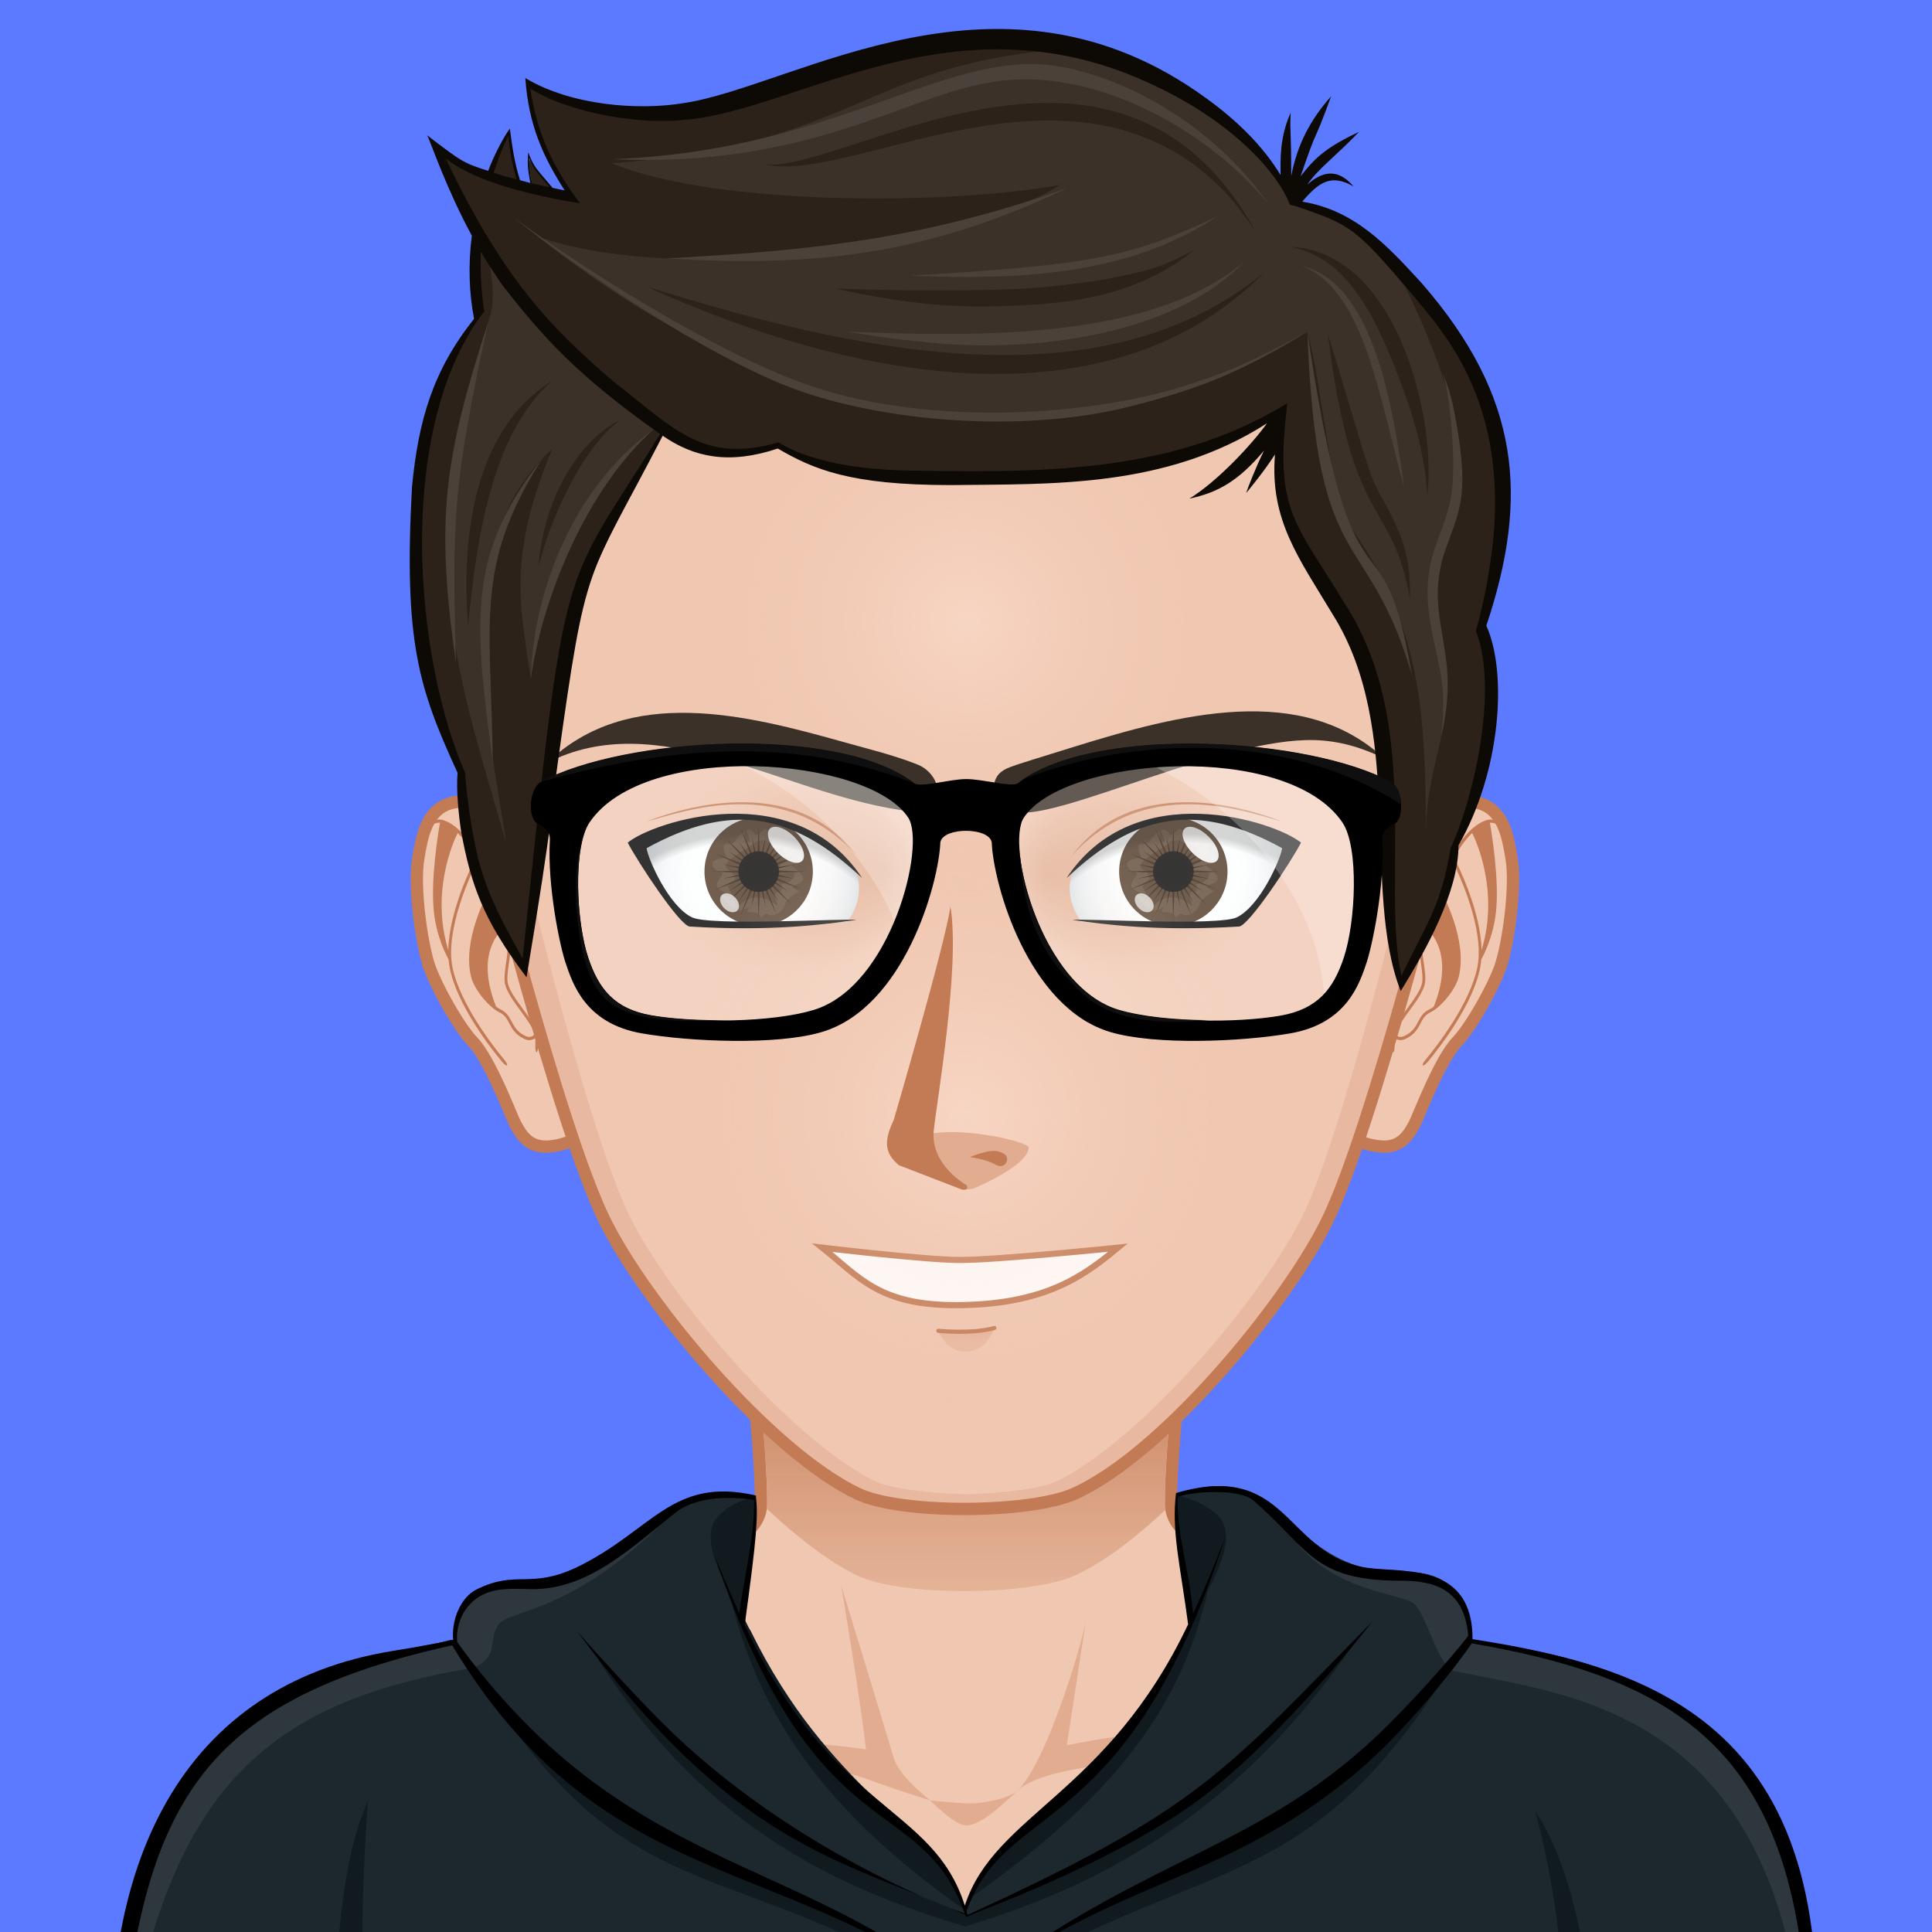 <?xml version="1.0"?>
<svg xmlns="http://www.w3.org/2000/svg" version="1.1" width="400px" height="400px" viewBox="0 0 200 200" style="overflow:hidden!important;">
  <defs id="SvgjsDefs1007">
    <radialGradient id="SvgjsRadialGradient2904" cx="100" cy="114" r="41" gradientUnits="userSpaceOnUse" class="svga-on-canvas-facehighlight-gradient-single-0">
      <stop id="SvgjsStop2905" stop-opacity="0.5" stop-color="#ffe4d6" offset="0"/>
      <stop id="SvgjsStop2906" stop-opacity="0" stop-color="#f0c7b1" offset="0.9"/>
    </radialGradient>
    <radialGradient id="SvgjsRadialGradient2908" cx="100" cy="54" r="37" gradientUnits="userSpaceOnUse" class="svga-on-canvas-facehighlight-gradient-single-1">
      <stop id="SvgjsStop2909" stop-opacity="0.5" stop-color="#ffe4d6" offset="0"/>
      <stop id="SvgjsStop2910" stop-opacity="0" stop-color="#f0c7b1" offset="0.9"/>
    </radialGradient>
    <radialGradient id="SvgjsRadialGradient3914" cx="-568.659" cy="-521.042" r="59.751" gradientTransform="matrix(0.096 -0.025 0.025 0.096 141.281 119.989)" gradientUnits="userSpaceOnUse" class="svga-on-canvas-eyesiris-gradient-left-1">
      <stop id="SvgjsStop3915" stop-opacity="1" stop-color="#ffffff" offset="0"/>
      <stop id="SvgjsStop3916" stop-opacity="0" stop-color="#ffffff" offset="1"/>
    </radialGradient>
    <radialGradient id="SvgjsRadialGradient3918" cx="-582.838" cy="-519.099" r="59.745" gradientTransform="matrix(0.099 8.856319e-004 -0.001 0.099 131.113 135.986)" gradientUnits="userSpaceOnUse" class="svga-on-canvas-eyesiris-gradient-left-2">
      <stop id="SvgjsStop3919" stop-opacity="1" stop-color="#ffffff" offset="0"/>
      <stop id="SvgjsStop3920" stop-opacity="0" stop-color="#ffffff" offset="1"/>
    </radialGradient>
    <linearGradient id="SvgjsLinearGradient3924" x1="122.67" y1="88.268" x2="123.606" y2="87.152" gradientTransform="matrix(1 0 0 1 -52 0)" gradientUnits="userSpaceOnUse" class="svga-on-canvas-eyesiris-gradient-left-5">
      <stop id="SvgjsStop3925" stop-opacity="1" stop-color="#ffffff" offset="0"/>
      <stop id="SvgjsStop3926" stop-opacity="0" stop-color="#ffffff" offset="1"/>
    </linearGradient>
    <linearGradient id="SvgjsLinearGradient3932" x1="129.636" y1="79.822" x2="127.91" y2="81.879" gradientTransform="matrix(1 0 0 1 -52 0)" gradientUnits="userSpaceOnUse" class="svga-on-canvas-eyesiris-gradient-left-7">
      <stop id="SvgjsStop3933" stop-opacity="1" stop-color="#ffffff" offset="0"/>
      <stop id="SvgjsStop3934" stop-opacity="0" stop-color="#ffffff" offset="1"/>
    </linearGradient>
    <radialGradient id="SvgjsRadialGradient3937" cx="-568.654" cy="-521.042" r="59.752" gradientTransform="matrix(0.096 -0.025 0.025 0.096 193.28 119.989)" gradientUnits="userSpaceOnUse" class="svga-on-canvas-eyesiris-gradient-right-1">
      <stop id="SvgjsStop3938" stop-opacity="1" stop-color="#ffffff" offset="0"/>
      <stop id="SvgjsStop3939" stop-opacity="0" stop-color="#ffffff" offset="1"/>
    </radialGradient>
    <radialGradient id="SvgjsRadialGradient3941" cx="-582.833" cy="-519.102" r="59.747" gradientTransform="matrix(0.099 8.856319e-004 -0.001 0.099 183.113 135.986)" gradientUnits="userSpaceOnUse" class="svga-on-canvas-eyesiris-gradient-right-2">
      <stop id="SvgjsStop3942" stop-opacity="1" stop-color="#ffffff" offset="0"/>
      <stop id="SvgjsStop3943" stop-opacity="0" stop-color="#ffffff" offset="1"/>
    </radialGradient>
    <linearGradient id="SvgjsLinearGradient3947" x1="122.67" y1="88.268" x2="123.606" y2="87.152" gradientUnits="userSpaceOnUse" class="svga-on-canvas-eyesiris-gradient-right-5">
      <stop id="SvgjsStop3948" stop-opacity="1" stop-color="#ffffff" offset="0"/>
      <stop id="SvgjsStop3949" stop-opacity="0" stop-color="#ffffff" offset="1"/>
    </linearGradient>
    <linearGradient id="SvgjsLinearGradient3955" x1="129.636" y1="79.822" x2="127.91" y2="81.879" gradientUnits="userSpaceOnUse" class="svga-on-canvas-eyesiris-gradient-right-7">
      <stop id="SvgjsStop3956" stop-opacity="1" stop-color="#ffffff" offset="0"/>
      <stop id="SvgjsStop3957" stop-opacity="0" stop-color="#ffffff" offset="1"/>
    </linearGradient>
    <linearGradient id="SvgjsLinearGradient4066" x1="132" y1="78" x2="126" y2="84" gradientTransform="matrix(1 0 0 1 -50 0)" gradientUnits="userSpaceOnUse" class="svga-on-canvas-eyesiris-gradient-left-6">
      <stop id="SvgjsStop4067" stop-opacity="1" stop-color="#ffffff" offset="0"/>
      <stop id="SvgjsStop4068" stop-opacity="0" stop-color="#ffffff" offset="1"/>
    </linearGradient>
    <linearGradient id="SvgjsLinearGradient4076" x1="132" y1="78" x2="126" y2="84" gradientUnits="userSpaceOnUse" class="svga-on-canvas-eyesiris-gradient-right-6">
      <stop id="SvgjsStop4077" stop-opacity="1" stop-color="#ffffff" offset="0"/>
      <stop id="SvgjsStop4078" stop-opacity="0" stop-color="#ffffff" offset="1"/>
    </linearGradient>
    <linearGradient id="SvgjsLinearGradient4194" x1="100" y1="171" x2="100" y2="128" gradientUnits="userSpaceOnUse" class="svga-on-canvas-chinshadow-gradient-single-0">
      <stop id="SvgjsStop4195" stop-opacity="0.8" stop-color="#e1ac8f" offset="0"/>
      <stop id="SvgjsStop4196" stop-opacity="1" stop-color="#c27b55" offset="0.7"/>
    </linearGradient>
    <linearGradient id="SvgjsLinearGradient4250" x1="100" y1="142" x2="100" y2="139" gradientUnits="userSpaceOnUse" class="svga-on-canvas-mouth-gradient-single-0">
      <stop id="SvgjsStop4251" stop-opacity="1" stop-color="#e8b9a0" offset="0.1"/>
      <stop id="SvgjsStop4252" stop-opacity="1" stop-color="#e1ac8f" offset="1"/>
    </linearGradient>
    <radialGradient id="SvgjsRadialGradient4295" cx="100" cy="100" r="150" gradientUnits="userSpaceOnUse" class="svga-on-canvas-backs-gradient-single-1">
      <stop id="SvgjsStop4296" stop-opacity="0" stop-color="#5c7aff" offset="0"/>
      <stop id="SvgjsStop4297" stop-opacity="1" stop-color="#3f5ff0" offset="0.2"/>
      <stop id="SvgjsStop4298" stop-opacity="0" stop-color="#3f5ff0" offset="1"/>
    </radialGradient>
    <radialGradient id="SvgjsRadialGradient5935" cx="126.682" cy="84.862" r="13.37" gradientTransform="matrix(-1.017 0 0 1.017 202.565 -1.469)" gradientUnits="userSpaceOnUse" class="svga-on-canvas-eyesback-gradient-left-0">
      <stop id="SvgjsStop5936" stop-opacity="1" stop-color="#ffffff" offset="0"/>
      <stop id="SvgjsStop5937" stop-opacity="1" stop-color="#fdfefe" offset="0.544"/>
      <stop id="SvgjsStop5938" stop-opacity="1" stop-color="#f6f8f9" offset="0.74"/>
      <stop id="SvgjsStop5939" stop-opacity="1" stop-color="#eaeff2" offset="0.879"/>
      <stop id="SvgjsStop5940" stop-opacity="1" stop-color="#d9e3e8" offset="0.992"/>
      <stop id="SvgjsStop5941" stop-opacity="1" stop-color="#d8e2e7" offset="1"/>
    </radialGradient>
    <radialGradient id="SvgjsRadialGradient5943" cx="126.289" cy="84.862" r="13.371" gradientTransform="matrix(1.017 0 0 1.017 -2.565 -1.469)" gradientUnits="userSpaceOnUse" class="svga-on-canvas-eyesback-gradient-right-0">
      <stop id="SvgjsStop5944" stop-opacity="1" stop-color="#ffffff" offset="0"/>
      <stop id="SvgjsStop5945" stop-opacity="1" stop-color="#fdfefe" offset="0.544"/>
      <stop id="SvgjsStop5946" stop-opacity="1" stop-color="#f6f8f9" offset="0.74"/>
      <stop id="SvgjsStop5947" stop-opacity="1" stop-color="#eaeff2" offset="0.879"/>
      <stop id="SvgjsStop5948" stop-opacity="1" stop-color="#d9e3e8" offset="0.992"/>
      <stop id="SvgjsStop5949" stop-opacity="1" stop-color="#d8e2e7" offset="1"/>
    </radialGradient>
    <radialGradient id="SvgjsRadialGradient5951" cx="126.682" cy="84.862" r="13.37" gradientTransform="matrix(-1.017 0 0 1.017 202.565 -1.469)" gradientUnits="userSpaceOnUse" class="svga-on-canvas-eyesfront-gradient-left-0">
      <stop id="SvgjsStop5952" stop-opacity="1" stop-color="#ffffff" offset="0"/>
      <stop id="SvgjsStop5953" stop-opacity="1" stop-color="#fdfefe" offset="0.544"/>
      <stop id="SvgjsStop5954" stop-opacity="1" stop-color="#f6f8f9" offset="0.74"/>
      <stop id="SvgjsStop5955" stop-opacity="1" stop-color="#eaeff2" offset="0.879"/>
      <stop id="SvgjsStop5956" stop-opacity="1" stop-color="#d9e3e8" offset="0.992"/>
      <stop id="SvgjsStop5957" stop-opacity="1" stop-color="#d8e2e7" offset="1"/>
    </radialGradient>
    <radialGradient id="SvgjsRadialGradient5961" cx="122.115" cy="84.345" fx="133.972" fy="84.379" r="16.863" gradientTransform="matrix(1 0.021 0.017 -0.8 -45.608 149.266)" gradientUnits="userSpaceOnUse" class="svga-on-canvas-eyesfront-gradient-left-3">
      <stop id="SvgjsStop5962" stop-opacity="1" stop-color="#e1ac8f" offset="0"/>
      <stop id="SvgjsStop5963" stop-opacity="0.3" stop-color="#e1ac8f" offset="0.7"/>
      <stop id="SvgjsStop5964" stop-opacity="0" stop-color="#f0c7b1" offset="1"/>
    </radialGradient>
    <radialGradient id="SvgjsRadialGradient5966" cx="72.882" cy="102.392" r="22.097" gradientTransform="matrix(1.046 -0.054 0.055 1.039 -8.953 0.43)" gradientUnits="userSpaceOnUse" class="svga-on-canvas-eyesfront-gradient-left-4">
      <stop id="SvgjsStop5967" stop-opacity="0" stop-color="#000000" offset="0.95"/>
      <stop id="SvgjsStop5968" stop-opacity="0.2" stop-color="#000000" offset="1"/>
    </radialGradient>
    <radialGradient id="SvgjsRadialGradient5972" cx="126.289" cy="84.862" r="13.371" gradientTransform="matrix(1.017 0 0 1.017 -2.565 -1.469)" gradientUnits="userSpaceOnUse" class="svga-on-canvas-eyesfront-gradient-right-0">
      <stop id="SvgjsStop5973" stop-opacity="1" stop-color="#ffffff" offset="0"/>
      <stop id="SvgjsStop5974" stop-opacity="1" stop-color="#fdfefe" offset="0.544"/>
      <stop id="SvgjsStop5975" stop-opacity="1" stop-color="#f6f8f9" offset="0.74"/>
      <stop id="SvgjsStop5976" stop-opacity="1" stop-color="#eaeff2" offset="0.879"/>
      <stop id="SvgjsStop5977" stop-opacity="1" stop-color="#d9e3e8" offset="0.992"/>
      <stop id="SvgjsStop5978" stop-opacity="1" stop-color="#d8e2e7" offset="1"/>
    </radialGradient>
    <radialGradient id="SvgjsRadialGradient5982" cx="121.716" cy="84.345" fx="133.573" fy="84.379" r="16.863" gradientTransform="matrix(-1 0.021 -0.017 -0.8 244.809 149.274)" gradientUnits="userSpaceOnUse" class="svga-on-canvas-eyesfront-gradient-right-3">
      <stop id="SvgjsStop5983" stop-opacity="1" stop-color="#e1ac8f" offset="0"/>
      <stop id="SvgjsStop5984" stop-opacity="0.3" stop-color="#e1ac8f" offset="0.7"/>
      <stop id="SvgjsStop5985" stop-opacity="0" stop-color="#f0c7b1" offset="1"/>
    </radialGradient>
    <radialGradient id="SvgjsRadialGradient5987" cx="73.264" cy="102.408" r="22.097" gradientTransform="matrix(-1.046 -0.054 -0.055 1.039 208.953 0.434)" gradientUnits="userSpaceOnUse" class="svga-on-canvas-eyesfront-gradient-right-4">
      <stop id="SvgjsStop5988" stop-opacity="0" stop-color="#000000" offset="0.95"/>
      <stop id="SvgjsStop5989" stop-opacity="0.2" stop-color="#000000" offset="1"/>
    </radialGradient>
  </defs>
  <g id="svga-group-wrapper">
    <g id="svga-group-backs-single">
      <path id="SvgjsPath4482" d="M225 225H-25V-25h250V225z" fill="#5c7aff" stroke-width="none" opacity="1"/>
    </g>
    <g id="svga-group-humanwrap-move" transform="matrix(1,0,0,1,0,2)">
      <g id="svga-group-humanwrap" transform="matrix(0.85,0,0,0.85,15,16.404)">
        <g id="svga-group-hair-back-move" transform="matrix(1,0,0,1,0,0)">
          <g id="svga-group-hair-back" transform="matrix(1,0,0,1,0,0)">
            <path id="SvgjsPath4455" d="M100.5,100.5h-1v-1h1V100.5z" fill="#3b3128" stroke-width="none" opacity="1"/>
          </g>
        </g>
        <g id="svga-group-humanbody-single">
          <path id="SvgjsPath2911" d="M195.417 199.778c-2.196-4.746-8.195-11.779-14.86-13.722 -8.239-2.403-26.837-5.308-33.733-6.923 -5.528-1.296-16.662-11.294-20.564-14.65 -0.7-0.6-1.273-1.839-1.287-2.76 -0.139-10.864 4.195-39.724 4.195-39.724H100 70.833c0 0 4.334 28.859 4.193 39.724 -0.011 0.921-0.587 2.16-1.285 2.76 -3.902 3.356-15.036 13.354-20.564 14.65 -6.897 1.615-25.495 4.619-33.733 7.022 -6.667 1.942-12.664 8.876-14.86 13.622 -3.708 8.008-4.584 22.5-4.584 35h100 100C200 222.278 199.123 207.786 195.417 199.778z" fill="#f0c7b1" stroke-width="none" opacity="1" stroke="none"/>
          <path id="SvgjsPath2912" d="M159.156 184.058c24.342 3.542 34.586 8.708 37.794 50.721H200c0-12.5-0.877-26.992-4.583-35 -2.196-4.746-8.195-11.779-14.86-13.722 -8.239-2.403-26.837-5.308-33.733-6.923 -5.528-1.296-18.242-12.069-21.643-16.35 3.36 4.704 12.791 15.605 21.054 18.46C150.188 182.61 153.48 183.232 159.156 184.058zM53.766 181.244c8.263-2.854 17.693-13.756 21.054-18.46 -3.4 4.28-16.114 15.054-21.643 16.35 -6.896 1.615-25.494 4.619-33.733 7.022 -6.665 1.942-12.664 8.876-14.86 13.622 -3.706 8.008-4.583 22.5-4.583 35h3.05c3.188-41.744 13.475-47.183 37.794-50.721C46.52 183.232 49.813 182.61 53.766 181.244z" fill="#ffe4d6" stroke-width="none" opacity="1" stroke="none"/>
          <path id="SvgjsPath2913" d="M95.646 197.62c0 0-5.074-1.609-7.083-2.379 -10.449-4.009-44.395-6.607-44.395-6.607s35.754 1.419 43.644 2.779c-0.458-4.767-3.017-20.004-3.017-20.004s5.149 16.815 6.409 21.057C91.878 194.734 95.646 197.62 95.646 197.62zM106.445 196.278c-0.089 0.073-0.191 0.168-0.302 0.268C106.256 196.461 106.358 196.372 106.445 196.278zM95.646 197.62c0 0 2.893 2.992 4.347 3.03 1.91 0.051 4.828-2.899 6.151-4.104 -1.265 0.957-4.159 1.391-5.31 1.436C99.504 198.033 95.646 197.62 95.646 197.62zM116.664 190.101c-1.545 0.248-4.386 0.789-4.386 0.789l2.287-14.89c-0.646 3.071-4.474 16.211-8.12 20.278 1.91-1.616 6.158-2.391 8.324-2.704 10.236-1.484 10.232-1.483 41.062-4.94C155.831 188.634 126.76 188.479 116.664 190.101z" fill="#e1ac8f" stroke-width="none" opacity="1" stroke="none"/>
          <path id="SvgjsPath2914" d="M195.417 199.778c-2.196-4.746-8.195-11.779-14.86-13.722 -8.239-2.403-26.837-5.308-33.733-6.923 -5.528-1.296-16.662-11.294-20.564-14.65 -0.7-0.6-1.273-1.839-1.287-2.76 -0.139-10.864 4.195-39.724 4.195-39.724H100 70.833c0 0 4.334 28.859 4.193 39.724 -0.011 0.921-0.587 2.16-1.285 2.76 -3.902 3.356-15.036 13.354-20.564 14.65 -6.897 1.615-25.495 4.619-33.733 7.022 -6.667 1.942-12.664 8.876-14.86 13.622 -3.708 8.008-4.584 22.5-4.584 35h100 100C200 222.278 199.123 207.786 195.417 199.778z" fill="none" stroke="#c27b55" stroke-width="1.5" opacity="1"/>
        </g>
        <g id="svga-group-chinshadow-single">
          <path id="SvgjsPath4193" d="M124.272 162.248c-0.028-0.175-0.048-0.349-0.051-0.515 -0.094-7.38 1.819-22.721 3.098-32.078 -15.699-1.984-38.937-1.975-54.637 0.016 1.279 9.359 3.19 24.687 3.094 32.062 -0.001 0.119-0.014 0.243-0.03 0.367 3.825 3.586 7.667 6.528 11.055 8.151 5.312 2.546 21.035 2.427 26.401 0C116.613 168.71 120.456 165.812 124.272 162.248z" fill="url(#SvgjsLinearGradient4194)" opacity="1"/>
        </g>
        <g id="svga-group-clothes-single">
          <path id="SvgjsPath4499" d="M-3.682 236.192c-2.914-24.293 8.022-47.09 34.496-54.611 7.77-2.208 5.691-3.341 6.867-3.41 -0.039-0.211-0.045-0.2-0.045-0.63h-0.036c0.087-8.03 9.028-6.453 11.587-6.984 10.121-2.158 13.558-12.786 25.115-9.985 0.284 2.437 0.075 5.248-1.371 15.663 10.899 23.466 22.722 21.437 26.925 34.571 3.815-11.746 17.339-13.617 27.306-34.576 -0.655-5.884-2.083-11.033-1.482-15.935l0.057-0.042c7.744-2.583 11.127 0.874 14.21 3.854 9.397 9.083 14.382 3.325 19.085 7.457 1.871 1.659 2.547 3.997 2.547 6.518 21.412 3.11 45.974 9.898 41.089 57.481l0.096 0.104C181.094 235.667 57.546 241.095-3.682 236.192z" fill="#1d282e" stroke-width="none" opacity="1"/>
          <path id="SvgjsPath4500" d="M100.268 209.685c4.229-10.638 16.946-13.132 26.543-32.755 0.098-0.108 0.347-0.591 0.656-1.237 -0.164-1.826-0.372-3.747-1.213-5.757 -0.522-3.35-0.939-6.489-0.587-9.535 1.974 0.578 3.842 1.262 5.12 2.66 1.882 2.052 0.455 5.609-1.346 9.042C126.063 186.844 117.594 197.493 100.268 209.685zM169.282 198.859c2.938 10.376 4.895 26.928 2.544 37.445 1.962-0.045 2.686-0.097 4.506-0.138C177.146 225.12 175.154 207.48 169.282 198.859zM137.604 200.735c-12.805 7.48-25.687 10.358-37.321 20.291 -11.64-9.904-24.647-11.637-37.453-19.108 -5.87-2.36-14.874-10.699-20.377-16.572 17.313 26.284 29.706 18.823 57.434 36.538 27.736-17.715 40.205-11.692 57.516-37.974C151.9 189.782 143.476 198.39 137.604 200.735zM99.81 210.936c-4.238-10.644-16.459-14.383-26.056-34.006 -0.093-0.108-0.343-0.591-0.652-1.237 0.156-1.826-0.262-3.841 0.586-5.857 0.521-3.358 0.748-6.092 0.393-9.132 -1.969 0.574-3.025 0.959-4.303 2.357 -1.88 2.052-0.453 5.609 1.347 9.042C74.502 186.844 82.479 198.74 99.81 210.936zM27.163 197.688c-4.305 9.396-4.34 27.432-3.528 38.479 1.821 0.041 2.548 0.093 4.506 0.138C25.791 225.787 26.379 208.26 27.163 197.688zM99.888 212.964c16.389-4.909 33.813-13.894 48.305-35.847 -13.084 17.643-32.525 28.063-47.926 34.455 -15.89-5.762-34.915-17.221-46.006-32.635C67.257 200.226 83.508 208.055 99.888 212.964z" fill="#101a1f" stroke-width="none" opacity="1"/>
          <path id="SvgjsPath4501" d="M202.762 235.667c-0.115 0-0.256 0.001-0.374 0.001 -0.427-48.615-27.497-50.574-42.48-53.725 -2.345 0-3.563-6.505-5.288-8.24 -1.467-1.475-12.769-1.475-16.348-11.169 0.583 0.513 1.131 1.052 1.674 1.573 9.397 9.083 14.382 3.325 19.085 7.457 1.871 1.659 2.547 3.997 2.547 6.518 21.412 3.11 45.974 9.898 41.089 57.481L202.762 235.667zM-3.968 236.84c0.114 0 0.255 0.001 0.376 0.001 4.759-38.632 16.029-50.811 43.543-55.364 3.451-1.313 1.634-3.81 3.362-5.544 1.467-1.468 9.627-1.5 20.924-13.389 -0.582 0.513-3.075 1.042-3.615 1.563 -9.398 9.083-16.485 6.51-19.088 7.457 -3.209 1.188-3.707 4.028-3.707 6.546 -21.414 3.111-44.161 14.974-41.702 58.626L-3.968 236.84z" fill="#2d373d" stroke-width="none" opacity="1"/>
          <path id="SvgjsPath4502" d="M161.69 177.978c0-9.858-9.265-7.895-13.529-8.812 -9.409-2.02-9.113-12.916-22.582-8.985 -0.574 4.657 0.516 8.738 1.473 15.997 -9.877 20.755-23.576 23.093-27.196 34.245 -3.957-12.38-16.045-11.134-26.81-34.171 1.498-10.838 1.648-13.354 1.36-15.774 -10.271-2.349-12.588 4.32-21.876 8.776 -5.637 2.642-7.229 0.263-12.067 2.633 -2.007 0.968-3.018 3.609-2.946 5.767 -0.013 0.01 0 0.01 0 0.01 0 0.139 0 0.267 0.023 0.396 -1.175 0.082 0.546 0.074-7.323 1.346 -25.363 4.1-36.61 25.534-34.005 56.906 11.89 0 1.011 4.382 183.147-0.077 8.456-0.214 22.799-0.447 23.402-0.447C208.321 189.265 184.836 181.568 161.69 177.978zM-3.624 236.057c2.579-36.004 8.018-50.026 41.046-57.329 17.978 29.839 39.98 25.499 62.232 42.189 -20.166-16.771-41.302-14.549-61.622-42.583 -0.228-2.354 1-4.943 3.535-5.959 1.796-0.702 3.72-0.498 5.6-0.488 7.087 0.054 12.546-5.502 17.793-9.578 2.499-1.67 6.22-1.752 9.2-1.292 0.231 3.874-1.262 9.721-1.762 13.845 -1.042-2.295-2.029-4.664-3.015-7.022 12.47 36.624 24.903 28.334 30.461 43.525 -1.177-0.327-21.014-7.468-36.822-23.188 -3.358-3.325-10.011-10.656-10.516-11.34 19.573 26.51 32.079 27.86 47.391 34.691 0 0.01 0.021 0.035 0.021 0.048 0.012 0.036 0.068 0.221 0.086 0.256 0.074-0.033 0.158-0.07 0.239-0.091 0.026-0.022 0.047-0.033 0.08-0.033 2.122-1.043 16.065-5.902 26.681-13.2 10.927-7.517 23.39-23.821 22.451-22.64 -18.253 18.573-21.075 22.785-49.212 35.67 -0.027 0-0.048-0.01-0.069-0.021 -0.022-0.131-0.064-0.257-0.107-0.387 0.011-0.062 0.032-0.121 0.054-0.178 4.948-13.579 19.476-8.33 31.51-45.554 -1.232 3.216-2.527 6.382-3.979 9.486 -0.457-5.455-2.042-9.756-1.865-14.247 2.084-0.693 7.742-1.022 9.308 0.542 6.529 5.586 7.059 9.677 17.696 9.677 3.411 0.02 7.871 0.45 8.375 6.708 -0.627 0.922-5.291 6.431-9.703 10.809 -15.438 15.368-29.249 15.664-50.619 32.007 0.521 0 1.605-1.131 2.029-1.418 16.712-11.864 28.719-11.677 44.085-24.249 7.082-5.785 13.897-15.044 14.63-16.222 0.022 0.013 0.059 0.013 0.079 0.013 28.198 4.853 42.321 15.462 40.764 57.069C76.043 234.783 58.884 238.145-3.624 236.057z" fill="#000000" stroke-width="none" opacity="1"/>
        </g>
        <g id="svga-group-head" transform="matrix(1,0,0,1,0,0)">
          <g id="svga-group-ears-left-move" transform="matrix(1,0,0,1,0,0)">
            <g id="svga-group-ears-left" transform="matrix(1,0,0,1,0,0)">
              <path id="SvgjsPath4270" d="M47.001 83.231c-1.376-2.453-5.638-8.48-9.98-7.003 -2.749 0.935-3.293 3.993-3.735 6.693 -0.588 3.591 0.471 10.694 1.389 13.26 0.881 2.467 3.533 7.23 5.264 9.045 2.13 2.225 4.775 9.324 5.194 10.061 0.66 1.162 1.536 2.911 4.122 2.692 2.853-0.244 4.584-1.85 5.856-2.121C58.253 115.192 50.582 89.616 47.001 83.231z" fill="#f0c7b1" stroke="#c27b55" stroke-width="1.5" opacity="1"/>
              <path id="SvgjsPath4271" d="M44.197 98.104c-0.132-0.581 0.007-1.56 0.142-2.504 0.124-0.861 0.24-1.675 0.169-2.251 -0.267-2.154-1.773-6.249-2.757-8.467 -1.132-2.554-2.963-5.77-5.262-6.599 -0.95-0.343-1.575 0.067-1.938 0.484 -0.266 0.305-0.325 0.665-0.238 0.707 0.086 0.042 0.285-0.254 0.572-0.535 0.235-0.229 0.579-0.426 1.051-0.385 -0.19 1.073-1.167 6.883-0.744 10.845 0.333 3.115 1.593 5.442 1.79 5.791 0.029 0.367 0.077 0.726 0.148 1.075 0.929 4.547 4.971 9.717 6.378 11.409 0.259 0.313 0.531 0.497 0.598 0.423 0.066-0.076-0.094-0.387-0.353-0.7 -1.388-1.679-5.391-6.831-6.289-11.218 -0.952-4.656 2.318-11.556 3.048-13.017 0.371 0.685 0.687 1.344 0.93 1.893 0.19 0.431 0.402 0.936 0.619 1.479 -0.429 0.762-3.434 6.32-2.338 10.767 0.406 1.641 2.235 3.755 3.447 4.333 0.667 0.32 0.919 0.797 1.209 1.349 0.336 0.64 0.718 1.365 1.828 1.892 0.225 0.108 0.429 0.151 0.61 0.151 0.313 0 0.551-0.135 0.725-0.293 0.018 0.28 0.017 0.64 0.009 0.97 -0.012 0.431 0.042 0.783 0.137 0.791 0.094 0.008 0.196-0.332 0.207-0.76 0.016-0.526 0.013-1.177-0.072-1.488 -0.248-0.917-1.008-1.953-1.813-3.048C45.221 100.116 44.403 99.003 44.197 98.104zM36.95 94.073c-2.177-7.139 0.656-13.3 1.144-14.28 0.85 0.822 1.6 1.919 2.21 2.995C39.86 83.646 37.041 89.271 36.95 94.073zM46.341 104.515c-1.004-0.475-1.339-1.115-1.666-1.733 -0.293-0.559-0.598-1.136-1.369-1.505 -0.168-0.081-0.352-0.203-0.542-0.343 -2.486-6.263 0.272-9.001 0.963-9.562 0.211 0.766 0.369 1.468 0.439 2.031 0.063 0.517-0.052 1.339-0.167 2.134 -0.142 0.985-0.286 2.004-0.137 2.664 0.226 0.982 1.069 2.131 1.884 3.242 0.723 0.986 1.466 2.003 1.721 2.832C47.359 104.439 47.017 104.836 46.341 104.515z" fill="#c27b55" stroke-width="none" opacity="1"/>
            </g>
          </g>
          <g id="svga-group-ears-right-move" transform="matrix(1,0,0,1,0,0)">
            <g id="svga-group-ears-right" transform="matrix(1,0,0,1,0,0)">
              <path id="SvgjsPath4272" d="M152.736 83.231c1.377-2.453 5.639-8.48 9.98-7.003 2.75 0.935 3.293 3.993 3.736 6.693 0.588 3.591-0.471 10.694-1.389 13.26 -0.881 2.467-3.533 7.23-5.266 9.045 -2.129 2.225-4.775 9.324-5.193 10.061 -0.658 1.162-1.535 2.911-4.121 2.692 -2.854-0.244-4.584-1.85-5.857-2.121C141.484 115.192 149.156 89.616 152.736 83.231z" fill="#f0c7b1" stroke="#c27b55" stroke-width="1.5" opacity="1"/>
              <path id="SvgjsPath4273" d="M153.727 101.196c-0.805 1.096-1.564 2.131-1.813 3.048 -0.086 0.311-0.088 0.962-0.072 1.488 0.012 0.428 0.113 0.768 0.207 0.76s0.148-0.36 0.137-0.791c-0.008-0.331-0.008-0.69 0.01-0.97 0.174 0.158 0.412 0.293 0.725 0.293 0.182 0 0.385-0.043 0.609-0.151 1.109-0.526 1.492-1.252 1.828-1.892 0.289-0.552 0.543-1.028 1.209-1.349 1.213-0.578 3.041-2.692 3.447-4.333 1.096-4.447-1.908-10.005-2.338-10.767 0.217-0.544 0.43-1.049 0.619-1.479 0.244-0.549 0.559-1.208 0.93-1.893 0.73 1.46 4 8.361 3.049 13.017 -0.896 4.387-4.9 9.539-6.289 11.218 -0.258 0.313-0.418 0.624-0.352 0.7 0.066 0.074 0.338-0.109 0.598-0.423 1.406-1.692 5.449-6.862 6.379-11.409 0.07-0.35 0.117-0.708 0.146-1.075 0.197-0.349 1.459-2.676 1.791-5.791 0.422-3.961-0.555-9.772-0.744-10.845 0.473-0.042 0.814 0.156 1.051 0.385 0.287 0.281 0.486 0.577 0.572 0.535 0.086-0.042 0.027-0.402-0.238-0.707 -0.363-0.417-0.988-0.827-1.938-0.484 -2.299 0.83-4.131 4.045-5.262 6.599 -0.984 2.218-2.49 6.313-2.758 8.467 -0.072 0.576 0.045 1.39 0.17 2.251 0.135 0.945 0.273 1.924 0.141 2.504C155.336 99.003 154.518 100.116 153.727 101.196zM159.434 82.787c0.611-1.075 1.361-2.173 2.211-2.995 0.488 0.98 3.32 7.141 1.145 14.28C162.697 89.271 159.879 83.646 159.434 82.787zM152.27 104.275c0.254-0.829 0.998-1.846 1.721-2.832 0.816-1.111 1.658-2.26 1.885-3.242 0.148-0.66 0.004-1.679-0.137-2.664 -0.115-0.795-0.23-1.617-0.166-2.134 0.068-0.563 0.227-1.266 0.438-2.031 0.691 0.561 3.449 3.299 0.965 9.562 -0.191 0.14-0.375 0.263-0.543 0.343 -0.771 0.369-1.074 0.946-1.369 1.505 -0.326 0.618-0.662 1.258-1.666 1.733C152.721 104.836 152.379 104.439 152.27 104.275z" fill="#c27b55" stroke-width="none" opacity="1"/>
            </g>
          </g>
          <g id="svga-group-faceshape-wrap" transform="matrix(1,0,0,1,0,0)">
            <g id="svga-group-faceshape-single">
              <path id="SvgjsPath4190" d="M144.004 126.997c-5.003 10.225-20.047 28.437-30.801 33.266 -5.366 2.412-21.089 2.53-26.401 0 -10.646-5.067-25.765-23.057-30.801-33.266C50.388 115.623 41.15 78.444 41.138 78.39c-1.3-4.988-1.996-10.225-2.004-15.623 -0.052-34 27.154-61.598 60.772-61.65 33.621-0.053 60.913 27.457 60.963 61.456 0.009 5.4-0.669 10.638-1.952 15.631C158.901 78.256 149.6 115.559 144.004 126.997z" fill="#f0c7b1" stroke-width="none" opacity="1"/>
              <path id="SvgjsPath4191" d="M110.152 1.982c26.994 6.338 47.097 30.814 47.052 60.039 -0.009 5.399-0.704 10.635-2.004 15.624 -0.012 0.054-8.61 37.245-14.13 48.608 -4.859 10.004-19.7 27.468-30.067 32.521 -2.163 1.055-8.694 1.555-11.001 1.555 -2.307 0-8.837-0.5-11-1.555 -10.367-5.053-25.209-22.517-30.067-32.521 -5.521-11.363-14.119-48.554-14.13-48.608 -1.3-4.988-1.996-10.225-2.004-15.624C42.756 32.796 62.857 8.32 89.853 1.982 61.03 6.877 39.087 32.232 39.134 62.767c0.008 5.398 0.704 10.635 2.004 15.623 0.012 0.054 9.232 37.241 14.863 48.607 5.052 10.199 20.207 28.085 30.801 33.266 2.658 1.301 9.305 1.855 12.954 1.853 3.646 0.003 10.791-0.552 13.447-1.853 10.594-5.182 25.748-23.066 30.801-33.266 5.631-11.366 14.852-48.553 14.862-48.607 1.3-4.988 1.996-10.225 2.004-15.623C160.918 32.232 138.975 6.877 110.152 1.982z" fill="#e8b9a0" stroke-width="none" opacity="1"/>
              <path id="SvgjsPath4192" d="M144.004 126.997c-5.003 10.225-20.047 28.437-30.801 33.266 -5.366 2.412-21.089 2.53-26.401 0 -10.646-5.067-25.765-23.057-30.801-33.266C50.388 115.623 41.15 78.444 41.138 78.39c-1.3-4.988-1.996-10.225-2.004-15.623 -0.052-34 27.154-61.598 60.772-61.65 33.621-0.053 60.913 27.457 60.963 61.456 0.009 5.4-0.669 10.638-1.952 15.631C158.901 78.256 149.6 115.559 144.004 126.997z" fill="none" stroke="#c27b55" stroke-width="1.5" opacity="1"/>
            </g>
          </g>
          <g id="svga-group-mouth-single-move" transform="matrix(1,0,0,1,0,0)">
            <g id="svga-group-mouth-single" transform="matrix(1,0,0,1,0,0)">
              <path id="SvgjsPath4249" d="M100.2 142.947c-2.832 0.144-3.644-2.753-3.644-2.753s3.931 0.565 6.991-0.353C103.548 139.842 102.692 142.822 100.2 142.947z" fill="url(#SvgjsLinearGradient4250)" opacity="1"/>
              <path id="SvgjsPath4253" d="M100.488 140.76c-1.984 0.1-3.765-0.077-3.877-0.089 -0.138-0.014-0.238-0.136-0.224-0.272 0.015-0.138 0.143-0.233 0.274-0.224 0.041 0.003 4.096 0.405 6.738-0.337 0.131-0.032 0.271 0.041 0.309 0.174s-0.04 0.27-0.173 0.308C102.601 140.582 101.517 140.708 100.488 140.76z" fill="#c27b55" stroke-width="none" opacity="1"/>
              <path id="SvgjsPath4254" d="M82.5 130.299c0 0 12.532 1.486 16.718 1.499 4.553 0.012 19.282-1.499 19.282-1.499 -4.258 3.534-8.943 6.932-19.555 6.999C89.453 137.359 87.021 133.912 82.5 130.299z" fill="#ffffff" stroke-width="none" opacity="1"/>
              <path id="SvgjsPath4255" d="M82.5 130.299c0 0 12.532 1.486 16.718 1.499 4.553 0.012 19.282-1.499 19.282-1.499 -4.258 3.534-8.943 6.932-19.555 6.999C89.453 137.359 87.021 133.912 82.5 130.299z" fill="none" stroke="#c27b55" stroke-width="0.75" opacity="1"/>
            </g>
          </g>
          <g id="svga-group-eyes-left-move" transform="matrix(1,0,0,1,0,0)">
            <g id="svga-group-eyes-left" transform="matrix(1,0,0,1,0,0)">
              <g id="svga-group-eyesback-left">
                <path id="SvgjsPath5934" d="M86.729 84.747c0.161 0.571 0.257 1.157 0.257 1.758 0 1.481-0.523 2.881-1.44 4.135 -4.077 0.038-16.966 0.706-18.935-0.303 -2.813-1.441-5.323-7.369-5.506-8.827C71.1 75.761 78.475 76.879 86.729 84.747z" fill="url(#SvgjsRadialGradient5935)" opacity="1"/>
              </g>
              <g id="svga-group-eyesiriswrapper-left" transform="matrix(1,0,0,1,0.75,0.5)">
                <g id="svga-group-eyesiriscontrol-left" transform="matrix(1,0,0,1,0,0)">
                  <g id="svga-group-eyesiris-left" transform="matrix(1.1,0,0,1.1,-7.4,-8.4)">
                    <path id="SvgjsPath5992" d="M80 84c0 3.313-2.687 5.999-6 5.999S68 87.313 68 84c0-3.316 2.687-6.001 6-6.001S80 80.685 80 84z" fill="#4d3623" stroke-width="none" opacity="1" stroke="none"/>
                    <path id="SvgjsPath5993" d="M70.512 86.805c0.875-0.072 0.1-0.306 0.1-0.306 -0.433-0.233-1.248-0.592-1.248-0.921 0-1.031 1.414-1.299-0.034-1.705 -1.504-1.38 1.167-1.352 1.147-1.398 -0.975-2.376 0.299-1.071 0.835-1.773 1.988-2.599 0.554 0.267 1.633 0 0.391-0.096-0.78-1.531 0.034-1.33 0.539 0.132 0.662 0.58 0.662 0.58 0.393-0.077 1.008-0.682 1.008-0.682 0.749 0.226 1.275 1.29 1.043 1.091 0.368-0.045 0.884-0.221 1.286-0.341 0 0 0.07-0.239 0.139-0.033 0.917 2.661 3.284 2.47 0.559 3.24 0 0-0.176 0 0.382 0.442 2.71 2.164-2.102 1.495 0.451 2.49 0.104-0.104-1.53 0.965-1.53 1.261 0 0.501-1.042 1.818-1.946 1.3 -0.504-0.288-0.581 0.6-0.877 0.19 -0.581-0.803-1.742-0.035-1.313-0.773 0.634-0.521-0.654 0.204-0.904 0.204 -0.828 0 1.083-2.783 3.894-0.715 0.822 0.602-0.864-1.433 0.625-1.433 0.149 0.049 0.104-0.521 0.104-0.682 -0.774-0.151 1.39-0.003 1.39-1.262 0.137 0.027 0.509-0.35-1.635 0 0 0-0.068-0.75-0.034-0.886 0.11-0.438 1.214-0.298 0.904-0.75 0-0.001-0.799-1.604-0.799-1.604 -2.573-0.414-1.102-0.672-2.711-0.341 -0.076 0.378-3.445 1.984-3.338 2.729 0.1 0.702 2.115 0.938 0.208 2.182C73.405 91.051 68.437 85.454 70.512 86.805z" fill="#5c4633" stroke-width="none" opacity="1" stroke="none"/>
                    <path id="SvgjsPath5994" d="M74 78.749l0.171 4.393 1.837-3.993 -1.523 4.123 3.227-2.985 -2.985 3.226 4.124-1.523 -3.992 1.839 4.392 0.17 -4.392 0.17 3.992 1.839 -4.124-1.523 2.985 3.226 -3.227-2.985 1.523 4.123 -1.837-3.993L74 89.249l-0.171-4.393 -1.838 3.993 1.522-4.123 -3.226 2.985 2.985-3.226 -4.124 1.523 3.992-1.839 -4.39-0.17 4.39-0.17 -3.992-1.839 4.124 1.523 -2.985-3.226 3.226 2.985 -1.522-4.123 1.838 3.993L74 78.749z" fill="#2e1b0c" stroke-width="none" opacity="1" stroke="none"/>
                    <path id="SvgjsPath5995" d="M74.796 80.067l-0.539 3.315 1.981-2.711 -1.766 2.857 2.87-1.748 -2.725 1.964 3.319-0.515L74.668 84l3.266 0.794 -3.317-0.538 2.712 1.982 -2.858-1.765 1.748 2.869 -1.964-2.725 0.516 3.319 -0.771-3.27 -0.795 3.264 0.539-3.315 -1.984 2.711 1.768-2.857 -2.869 1.748 2.725-1.964 -3.319 0.516 3.269-0.771 -3.264-0.793 3.315 0.537 -2.712-1.982 2.858 1.765 -1.747-2.869 1.964 2.725 -0.516-3.318 0.772 3.27L74.796 80.067z" fill="#1f1105" stroke-width="none" opacity="1" stroke="none"/>
                    <path id="SvgjsPath5996" d="M76.25 84c0 1.243-1.008 2.25-2.25 2.25s-2.25-1.007-2.25-2.25 1.008-2.25 2.25-2.25S76.25 82.757 76.25 84z" fill="#000000" stroke-width="none" opacity="0.9"/>
                    <path id="SvgjsPath5997" d="M71.637 88.311c-0.331 0.332-0.985 0.215-1.46-0.261 -0.476-0.475-0.593-1.129-0.261-1.461 0.331-0.331 0.985-0.214 1.46 0.261C71.852 87.326 71.969 87.979 71.637 88.311z" fill="#ffffff" stroke-width="none" opacity="0.7"/>
                    <path id="SvgjsPath5998" d="M78.806 82.818c-0.496 0.496-1.697 0.1-2.682-0.886 -0.986-0.986-1.382-2.187-0.886-2.683 0.496-0.496 1.697-0.1 2.682 0.886C78.906 81.122 79.302 82.322 78.806 82.818z" fill="#ffffff" stroke-width="none" opacity="0.9"/>
                  </g>
                </g>
              </g>
              <g id="svga-group-eyesfront-left">
                <path id="SvgjsPath5959" d="M55.8 79.995c0 13.808 8.06 31.404 18 31.404s18-11.191 18-24.999c0-13.809-8.06-25.001-18-25.001S55.8 66.187 55.8 79.995zM61.104 81.51c9.995-5.749 17.37-4.63 25.624 3.237 0.161 0.571 0.257 1.157 0.257 1.758 0 1.481-0.523 2.881-1.44 4.135 -4.077 0.038-16.966 0.706-18.935-0.303C63.798 88.896 61.287 82.968 61.104 81.51z" fill="#f0c7b1" stroke-width="none" opacity="1"/>
                <path id="SvgjsPath5960" d="M61.209 81.995c0.522 1.979 2.833 7.026 5.401 8.342 1.969 1.009 14.857 0.341 18.935 0.303 0.917-1.253 1.44-2.653 1.44-4.135 0-0.601-0.096-1.187-0.257-1.758 -8.166-7.784-15.476-8.95-25.31-3.407 1.968-5.724 8.522-9.952 16.34-9.987 9.393-0.04 17.018 5.981 17.041 13.451 0.023 7.469-7.572 13.554-16.961 13.596 -9.393 0.04-17.016-5.981-17.039-13.45C60.797 83.934 60.945 82.948 61.209 81.995z" fill="url(#SvgjsRadialGradient5961)" opacity="1"/>
                <path id="SvgjsPath5965" d="M66.61 90.337c-2.813-1.441-5.323-7.369-5.506-8.827 9.995-5.749 17.37-4.63 25.624 3.237 0.161 0.571 0.257 1.157 0.257 1.758 0 1.481-0.523 2.881-1.44 4.135C81.468 90.678 68.579 91.346 66.61 90.337z" fill="url(#SvgjsRadialGradient5966)" opacity="1"/>
                <path id="SvgjsPath5969" d="M61.138 78.389c3.414-1.34 17.798-6.314 25.648 4.274C77.8 72.562 65.582 77.218 61.138 78.389z" fill="#c27b55" stroke-width="none" opacity="1"/>
                <path id="SvgjsPath5970" d="M58.8 80.972c1.217 2.342 6.361 10.159 7.561 10.218 10.059 0.608 16.311-0.248 20.313-0.813 -1.499-0.19-17.826 0.781-20.063-0.313 -2.813-1.375-5.323-7.031-5.506-8.423 10.251-5.626 17.743-4.379 26.256 3.659C79.06 72.701 61.853 78.441 58.8 80.972z" fill="#000000" stroke-width="none" opacity="1"/>
              </g>
            </g>
          </g>
          <g id="svga-group-eyes-right-move" transform="matrix(1,0,0,1,0,0)">
            <g id="svga-group-eyes-right" transform="matrix(1,0,0,1,0,0)">
              <g id="svga-group-eyesback-right">
                <path id="SvgjsPath5942" d="M112.872 84.747c-0.161 0.571-0.257 1.157-0.257 1.758 0 1.481 0.523 2.881 1.44 4.135 4.077 0.038 16.966 0.706 18.935-0.303 2.813-1.441 5.323-7.369 5.506-8.827C128.501 75.761 121.126 76.879 112.872 84.747z" fill="url(#SvgjsRadialGradient5943)" opacity="1"/>
              </g>
              <g id="svga-group-eyesiriswrapper-right" transform="matrix(1,0,0,1,-0.75,0.5)">
                <g id="svga-group-eyesiriscontrol-right" transform="matrix(1,0,0,1,0,0)">
                  <g id="svga-group-eyesiris-right" transform="matrix(1.1,0,0,1.1,-12.6,-8.4)">
                    <path id="SvgjsPath5999" d="M132,83.999c0,3.316-2.684,6-6,6s-6-2.684-6-6s2.684-6,6-6S132,80.683,132,83.999z" fill="#4d3623" stroke-width="none" opacity="1" stroke="none"/>
                    <path id="SvgjsPath6000" d="M122.508 86.806c0.879-0.076 0.105-0.305 0.105-0.305 -0.434-0.234-1.254-0.592-1.254-0.926 0-1.031 1.418-1.295-0.023-1.705 -1.512-1.377 1.16-1.348 1.137-1.395 -0.973-2.379 0.305-1.072 0.844-1.775 1.98-2.596 0.551 0.27 1.629 0 0.387-0.094-0.785-1.529 0.035-1.33 0.539 0.135 0.656 0.58 0.656 0.58 0.398-0.076 1.008-0.68 1.008-0.68 0.75 0.223 1.277 1.289 1.043 1.09 0.375-0.047 0.891-0.223 1.289-0.34 0 0 0.07-0.24 0.141-0.035 0.914 2.66 3.281 2.473 0.563 3.24 0 0-0.176 0 0.375 0.439 2.707 2.168-2.098 1.494 0.457 2.49 0.105-0.1-1.535 0.967-1.535 1.266 0 0.498-1.043 1.816-1.945 1.295 -0.504-0.287-0.586 0.604-0.879 0.193 -0.574-0.803-1.746-0.035-1.313-0.773 0.633-0.521-0.656 0.205-0.902 0.205 -0.832 0 1.078-2.783 3.891-0.715 0.82 0.598-0.867-1.436 0.633-1.436 0.141 0.047 0.105-0.521 0.105-0.68 -0.785-0.152 1.383-0.006 1.383-1.266 0.141 0.029 0.516-0.346-1.629 0 0 0-0.07-0.75-0.035-0.885 0.105-0.439 1.207-0.299 0.902-0.75l-0.797-1.605c-2.578-0.41-1.102-0.668-2.719-0.34 -0.07 0.381-3.445 1.986-3.34 2.73 0.105 0.703 2.121 0.938 0.211 2.18C125.402 91.054 120.434 85.452 122.508 86.806z" fill="#5c4633" stroke-width="none" opacity="1" stroke="none"/>
                    <path id="SvgjsPath6001" d="M126 78.749l0.176 4.395 1.828-3.996 -1.523 4.125 3.234-2.988 -2.988 3.229 4.125-1.523 -3.996 1.84 4.395 0.17 -4.395 0.17 3.996 1.84 -4.125-1.523 2.988 3.229 -3.234-2.988 1.523 4.125 -1.828-3.996L126 89.249l-0.176-4.395 -1.84 3.996 1.523-4.125 -3.223 2.988 2.988-3.229 -4.125 1.523 3.996-1.84 -4.395-0.17 4.395-0.17 -3.996-1.84 4.125 1.523 -2.988-3.229 3.223 2.988 -1.523-4.125 1.84 3.996L126 78.749z" fill="#2e1b0c" stroke-width="none" opacity="1" stroke="none"/>
                    <path id="SvgjsPath6002" d="M126.797 80.067l-0.539 3.316 1.98-2.713 -1.77 2.859 2.871-1.752 -2.719 1.969 3.316-0.516 -3.27 0.768 3.27 0.797 -3.316-0.539 2.707 1.98 -2.859-1.764 1.746 2.871 -1.957-2.725 0.516 3.316L126 84.667l-0.797 3.264 0.539-3.316 -1.98 2.713 1.77-2.859 -2.871 1.752 2.719-1.969 -3.316 0.516 3.27-0.768 -3.27-0.797 3.316 0.539 -2.707-1.98 2.859 1.764 -1.746-2.871 1.957 2.725 -0.516-3.316 0.773 3.27L126.797 80.067z" fill="#1f1105" stroke-width="none" opacity="1" stroke="none"/>
                    <path id="SvgjsPath6003" d="M128.25 83.999c0 1.242-1.008 2.25-2.25 2.25s-2.25-1.008-2.25-2.25 1.008-2.25 2.25-2.25S128.25 82.757 128.25 83.999z" fill="#000000" stroke-width="none" opacity="0.9"/>
                    <path id="SvgjsPath6004" d="M123.633 88.312c-0.328 0.328-0.984 0.217-1.453-0.264 -0.48-0.475-0.598-1.125-0.258-1.459 0.328-0.328 0.984-0.211 1.453 0.264C123.855 87.327 123.973 87.978 123.633 88.312z" fill="#ffffff" stroke-width="none" opacity="0.7"/>
                    <path id="SvgjsPath6005" d="M130.805 82.815c-0.492 0.498-1.699 0.105-2.684-0.885 -0.984-0.984-1.383-2.186-0.879-2.678 0.492-0.498 1.688-0.105 2.672 0.885C130.91 81.122 131.297 82.323 130.805 82.815z" fill="#ffffff" stroke-width="none" opacity="0.9"/>
                  </g>
                </g>
              </g>
              <g id="svga-group-eyesfront-right">
                <path id="SvgjsPath5980" d="M125.801 61.399c-9.94 0-18 11.193-18 25.001 0 13.808 8.06 24.999 18 24.999s18-16.226 18-30.033C143.801 67.558 135.741 61.399 125.801 61.399zM132.99 90.337c-1.969 1.009-14.857 0.341-18.935 0.303 -0.917-1.253-1.44-2.653-1.44-4.135 0-0.601 0.096-1.187 0.257-1.758 8.254-7.868 15.629-8.986 25.624-3.237C138.313 82.968 135.803 88.896 132.99 90.337z" fill="#f0c7b1" stroke-width="none" opacity="1"/>
                <path id="SvgjsPath5981" d="M138.392 81.995c-0.522 1.979-2.833 7.026-5.401 8.342 -1.969 1.009-14.857 0.341-18.935 0.303 -0.917-1.253-1.44-2.653-1.44-4.135 0-0.601 0.096-1.187 0.257-1.758 8.166-7.784 15.476-8.95 25.31-3.407 -1.968-5.724-8.522-9.952-16.34-9.987 -9.393-0.04-17.018 5.981-17.041 13.451 -0.023 7.469 7.572 13.554 16.961 13.596 9.393 0.04 17.016-5.981 17.039-13.45C138.804 83.934 138.655 82.948 138.392 81.995z" fill="url(#SvgjsRadialGradient5982)" opacity="1"/>
                <path id="SvgjsPath5986" d="M132.99 90.337c2.813-1.441 5.323-7.369 5.506-8.827 -9.995-5.749-17.37-4.63-25.624 3.237 -0.161 0.571-0.257 1.157-0.257 1.758 0 1.481 0.523 2.881 1.44 4.135C118.133 90.678 131.021 91.346 132.99 90.337z" fill="url(#SvgjsRadialGradient5987)" opacity="1"/>
                <path id="SvgjsPath5990" d="M112.814 82.664c7.85-10.588 22.234-5.615 25.648-4.274C134.019 77.218 121.801 72.562 112.814 82.664z" fill="#c27b55" stroke-width="none" opacity="1"/>
                <path id="SvgjsPath5991" d="M140.801 80.972c-1.217 2.342-6.361 10.159-7.561 10.218 -10.059 0.608-16.311-0.248-20.313-0.813 1.499-0.19 17.826 0.781 20.063-0.313 2.813-1.375 5.323-7.031 5.506-8.423 -10.251-5.626-17.743-4.379-26.256 3.659C120.541 72.701 137.748 78.441 140.801 80.972z" fill="#000000" stroke-width="none" opacity="1"/>
              </g>
            </g>
          </g>
          <g id="svga-group-facehighlight-single">
            <path id="SvgjsPath2903" d="M141 113.974c0.035 22.622-18.292 40.994-40.938 41.025 -22.642 0.037-41.028-18.273-41.063-40.9 -0.035-22.62 18.292-41.064 40.937-41.1C122.579 72.964 140.967 91.349 141 113.974z" fill="url(#SvgjsRadialGradient2904)" opacity="1"/>
            <path id="SvgjsPath2907" d="M137.5 53.999c0 20.711-16.789 37.5-37.499 37.5 -20.711 0-37.501-16.789-37.501-37.5s16.79-37.5 37.501-37.5C120.711 16.499 137.5 33.288 137.5 53.999z" fill="url(#SvgjsRadialGradient2908)" opacity="1"/>
          </g>
          <g id="svga-group-eyebrows-left-move" transform="matrix(1,0,0,1,0,0)">
            <g id="svga-group-eyebrows-left-rotate" transform="matrix(0.991,0.131,-0.131,0.991,9.785,-8.954)">
              <g id="svga-group-eyebrows-left" transform="matrix(1.15,0,0,1.15,-10.98,-10.526)">
                <path id="SvgjsPath6012" d="M52.488 73.87c7.475-9.383 20.338-7.822 30.878-6.314 2.681 0.384 5.441 0.672 8.07 1.336 1.884 0.475 3.365 2.622 1.851 4.356 -0.708 0.825-2.253 0.672-3.207 0.652C77.459 73.645 63.193 66.387 52.488 73.87z" fill="#3b3128" stroke-width="none" opacity="1"/>
              </g>
            </g>
          </g>
          <g id="svga-group-eyebrows-right-move" transform="matrix(1,0,0,1,0,0)">
            <g id="svga-group-eyebrows-right-rotate" transform="matrix(0.991,-0.131,0.131,0.991,-8.094,17.157)">
              <g id="svga-group-eyebrows-right" transform="matrix(1.15,0,0,1.15,-19.026,-10.549)">
                <path id="SvgjsPath6013" d="M147.577 73.49c-2.164-1.448-4.454-2.47-7.043-2.889 -9.497-1.54-27.586 4.79-32.341 3.45 -2.912-0.822-2.323-3.739-1.035-4.458 0.775-0.433 0.99-0.422 7.909-1.612C126.824 65.961 139.988 64.355 147.577 73.49z" fill="#3b3128" stroke-width="none" opacity="1"/>
              </g>
            </g>
          </g>
          <g id="svga-group-nose-single-move" transform="matrix(1,0,0,1,0,0)">
            <g id="svga-group-nose-single" transform="matrix(1.15,0,0,1.15,-14.85,-15.9)">
              <path id="SvgjsPath4352" d="M100.729 120.838c-0.354 0.161-1.185 0.161-1.448-0.103 0 0-6.296-2.153-5.498-4.215 1.264-3.262 12.727-0.761 12.717 0C106.475 118.462 100.729 120.838 100.729 120.838z" fill="#e1ac8f" stroke-width="none" opacity="1"/>
              <path id="SvgjsPath4353" d="M92.215 113.609c0 0 5.448-18.624 6.008-22.61 1.063 6.47-1.503 20.873-1.774 23.812 -0.329 3.569 3.455 5.688 3.455 5.688 0.293 0.371-0.061 0.602-0.516 0.456l-6.631-2.559C91.186 117.061 91.186 115.79 92.215 113.609zM103.176 116.911c0.915 0.207 1.106 0.576 1.035 0.957 -0.069 0.385-0.462 0.911-1.288 0.43 -0.907-0.526-2.619-0.767-2.619-0.767S102.261 116.701 103.176 116.911z" fill="#c27b55" stroke-width="none" opacity="1"/>
            </g>
          </g>
          <g id="svga-group-beardwrap" transform="matrix(1,0,0,1,0,0)">
            <g id="svga-group-beard-single-move" transform="matrix(1,0,0,1,0,0)">
              <g id="svga-group-beard-single" transform="matrix(1,0,0,1,0,0)">
                <path id="SvgjsPath4546" d="M100,18.13L100,18.13L100,18.13L100,18.13z" fill="#2a232b" stroke-width="none" opacity="1"/>
              </g>
            </g>
          </g>
          <g id="svga-group-mustache-single-move" transform="matrix(1,0,0,1,0,0)">
            <g id="svga-group-mustache-single" transform="matrix(1,0,0,1,0,0)">
              <path id="SvgjsPath4468" d="M100,18.13L100,18.13L100,18.13L100,18.13z" fill="#2a232b" stroke-width="none" opacity="1"/>
            </g>
          </g>
          <g id="svga-group-hair-front" transform="matrix(1,0,0,1,0,0)">
            <path id="SvgjsPath4457" d="M152.983 98.604c-4.563-12.435 0.717-31.506-8.205-45.615 -4.064-6.762-7.597-11.409-6.95-19.276l-0.368-0.124c-0.862 1.352-1.994 2.82-2.745 3.76 0.427-1.091 1.123-2.762 1.753-4.023l-0.332-0.218c-2.585 3.073-4.805 4.649-7.859 5.5 3.3-2.32 6.949-6.357 8.546-8.595l-0.271-0.284c-11.319 7.283-24.164 7.382-35.496 7.471 -10.227 0.076-16.579-0.155-23.953-4.441 -5.321 1.764-9.511 1.539-14.116-1.635 -14.414 27.947-8.01 13.957-16.627 65.764 -5.004-6.67-6.458-10.912-7.642-17.267 -0.313-2.027-0.619-5.154-0.429-7.215l-0.063-0.065c-4.452-9.77-6.553-15.333-5.495-34.712 0.785-8.04 2.533-14.076 7.574-20.398 -0.665-3.435-0.729-6.898-0.277-10.21 -2.64-4.827-4.457-9.795-5.165-11.57 3.688 2.823 3.993 2.986 7.07 3.957 0.704-1.937 1.73-3.861 2.387-4.865 0.297 2.238 0.533 3.75 1.203 5.925 0.228 0.055 1.313 0.349 1.66 0.442 -0.199-1.324-0.381-1.938-0.353-3.125 0.571 1.302 1.053 1.604 2.71 3.626 1.834 0.385 1.394 0.328 1.944 0.328 -2.669-4.183-4.47-7.885-4.927-13.515 3.653 2.081 8.764 3.27 14.101 3.27 12.539 0 25.369-9.412 43.169-9.412 15.425 0 28.771 8.558 34.683 18.303 -0.006-2.514-0.113-4.594 0.794-7.178 0 0 0.105 3.705 0.105 6.592l0.396 0.037c0.62-3.301 1.928-6.115 4.088-8.773 -1.918 5.158-1.188 2.404-3.334 8.702l0.348 0.187c1.431-1.839 2.603-3.139 6.019-4.862 -2.468 2.473-4.355 3.89-5.522 5.639l0.301 0.259c1.456-1.32 2.971-1.82 4.512-0.613 -2.481-0.902-3.946 0.679-5.648 2.675 6.619 1.091 10.21 4.91 14.864 10.015 10.712 12.352 13.533 24.411 7.723 41.506 2.435 5.263 2.06 17.125-3.375 26.686C159.779 86.867 155.941 93.789 152.983 98.604z" fill="#3b3128" stroke-width="none" opacity="1"/>
            <path id="SvgjsPath4458" d="M62.299 30.371c0.359 0.334 0.718 0.668 1.074 1.004 -0.129-0.085-0.258-0.164-0.388-0.253 -14.414 27.947-8.01 13.957-16.627 65.764 -5.004-6.67-6.458-10.912-7.642-17.267 -0.313-2.027-0.619-5.154-0.429-7.215l-0.063-0.065c-4.452-9.77-6.553-15.333-5.495-34.712 0.785-8.04 2.533-14.076 7.574-20.398 -0.654-3.378-0.72-6.782-0.293-10.044 0.597 0.874 1.223 1.725 1.863 2.565C42.304 12.374 42.669 14.933 42 17c-9.539 29.478-4 43 2 64 -2.464-15.931-7.142-36.185 5.619-48C44.168 46.096 45.673 52.034 47 61 47.917 49.082 52.195 37.996 62.299 30.371zM155.432 13.06c-0.376-0.412-0.742-0.812-1.106-1.207 -0.382 0.255-0.774 0.489-1.159 0.737 14.956 30.661 0.594 27.717 4.017 41.409C161.183 63.999 156 70 156 80c0-15-0.681-25.439-8.96-37.175 -2.796-3.963-3.581-17.423-5.465-24.074C118.373 33 84.002 35.981 47.916 7.183c17 6 51.649 1.35 63.543-6.316 -13.558 2.461-41.862 2.608-54.59-2.631 30.5-2.37 30.131-12.16 56.131-14C100.5-20.431 73.196-8.51 60.658-8.51c-5.336 0-10.447-1.188-14.101-3.27 0.457 5.63 2.258 9.333 4.927 13.515 -0.551 0-0.11 0.057-1.944-0.328 -1.658-2.022-2.14-2.325-2.71-3.626 -0.029 1.187 0.154 1.801 0.353 3.125 -0.347-0.093-1.433-0.387-1.66-0.442 -0.67-2.175-0.906-3.687-1.203-5.925 -0.656 1.004-1.683 2.928-2.387 4.865 -3.078-0.971-3.382-1.134-7.07-3.957 0.708 1.775 2.525 6.744 5.165 11.57 -0.007 0.055-0.009 0.111-0.016 0.166 6.305 9.235 15.169 16.471 23.363 24.192 4.454 2.924 8.558 3.096 13.729 1.382 7.374 4.286 13.727 4.517 23.953 4.441 11.332-0.088 24.177-0.188 35.496-7.471l0.271 0.284c-1.597 2.238-5.246 6.275-8.546 8.595 3.055-0.852 5.274-2.428 7.859-5.5l0.332 0.218c-0.63 1.262-1.326 2.932-1.753 4.023 0.751-0.94 1.883-2.408 2.745-3.76l0.368 0.124c-0.646 7.868 2.886 12.514 6.95 19.276 8.922 14.109 3.643 33.181 8.205 45.615 2.958-4.815 6.796-11.736 6.796-17.352 5.435-9.561 5.81-21.423 3.375-26.686C168.965 37.471 166.144 25.412 155.432 13.06zM156.165 38.709c-0.33-9.524-6.633-21.612-6.633-21.612 -2.946-5.204-5.579-7.687-9.996-8.695 12.426 0.619 17.306 19.179 16.769 28.875C156.254 38.177 156.165 38.709 156.165 38.709zM127.907-1.507c3.283 2.663 4.067 3.423 7.296 7.909 -16.653-29.889-49.333-7.27-59.667-8C86.041 0.573 109.793-14.79 127.907-1.507zM136.369 11.485C116.408 28.033 85.929 21.023 61 13.21 85.827 24.581 117.435 30.734 136.369 11.485zM57.869 29.485c-6.539 3.425-9.616 12.05-9.9 17.75C49.19 42.316 52.854 33.291 57.869 29.485zM49.619 24.735c-9.359 5.699-11.174 18.771-10.25 29.75C40.353 44.343 42.181 31.11 49.619 24.735zM117.064 12.34c-1.006 0.215-7.259 1.072-10.672 1.195 -2.661 0.155-13.037 0.328-22.391-0.048 9.655 2.069 15.454 2.454 22.496 2.045 8.106-0.293 15.36-1.898 21.371-6.796C123.633 11.067 121.828 11.399 117.064 12.34zM150.609 38.885c0 0-0.256-0.441-0.588-1.102 -0.911-1.527-1.945-5.681-5.938-18.736 2.966 24.195 7.817 19.782 9.991 32.283C154.075 46.834 153.761 44.529 150.609 38.885z" fill="#2c2219" stroke-width="none" opacity="1"/>
            <path id="SvgjsPath4459" d="M157.853 68.131c0.364-3.246 0.217-1.758 0.257-3.61 0.306-6.244-3.426-11.479-1.154-18.987 1.854-5.453 2.925-6.308 2.113-15.801 -0.119-1.37-0.474-4.774-1.102-5.998 0.856 1.489 1.422 4.245 1.725 5.934 1.687 9.543 0.268 10.992-1.521 16.267C155.781 53.906 160.368 57.422 157.853 68.131zM141.575 18.751c1.117 30.37 7.276 23.316 12.717 41.752C150.598 38.757 147.181 56.786 141.575 18.751zM48.369 34.235c-9.19 11.563-8.262 19.899-6 37C42.165 53.925 40.055 47.355 48.369 34.235zM41.772 17.714c-5.274 16.319-6.429 23.684-3.897 41.285C37.406 41.353 37.518 37.458 41.772 17.714zM61.952 30.641C52.322 37.56 47.295 50.217 47 61 48.482 50.695 54.012 37.697 61.952 30.641zM128.855 24.594c-12.051 4.437-31.667 5.625-45.988 1.322C71.706 22.661 54.279 11.723 44.905 4.845c8.498 6.765 23.471 16.807 33.926 20.776 10.863 4.059 27.887 5.567 41.081 2.245 9.248-2.324 14.041-4.52 21.663-9.114C138.182 20.612 133.184 23.242 128.855 24.594zM102.813-11.594c12.167-2.285 26.509 5.558 34.057 14.83 -7.897-11.318-20.837-16.949-28.562-17.083C95.629-14.067 82.513-3.204 56.869-2.265 80.982-1.203 92.573-9.936 102.813-11.594zM112.369 1.235c-17.289 6.143-30.64 7.613-48.807 8.58C82.325 10.97 95.739 9.15 112.369 1.235zM130.536 4.738c-10.662 5.027-15.33 5.851-37.337 7.191C106.996 12.486 119.885 11.769 130.536 4.738zM95.248 20.023c10.644 1.237 29.289-0.105 38.621-9.788 -11.27 9.494-32.119 9.154-48.38 8.508C91.713 19.714 90.59 19.552 95.248 20.023zM140.869 10.735c7.629 2.809 9.489 16.193 12.5 27C152.022 28.156 149.721 12.813 140.869 10.735z" fill="#4a423a" stroke-width="none" opacity="1"/>
            <path id="SvgjsPath4460" d="M155.579 12.925c-4.348-4.769-8.252-8.97-14.63-10.02 2.094-2.463 3.566-3.379 6.25-1.85 -1.59-1.871-3.417-2.226-5.63-0.22 1.271-1.905 3.468-3.46 6.3-6.43 -4.231 1.985-5.503 3.34-7.12 5.42 2.285-6.703 1.3-3.128 3.72-9.75 -2.529 2.836-4.146 5.92-4.859 9.72 0-5.903-0.185-5.14-0.07-7.72 -1.387 3.089-1.229 5.81-1.229 7.59 -2.233-3.682-5.514-6.8-9.051-9.35 -25.054-18.289-50.039-1.456-63.58 0.58 -5.489 0.927-13.714 0.338-19.35-3.04 0.398 5.764 2.183 9.592 4.79 13.68 -0.001 0-1.47-0.31-1.47-0.31 -2.019-2.434-2.214-2.356-2.96-4.33 -0.191 1.763 0.101 2.74 0.25 3.74 -0.498-0.13-0.957-0.268-1.26-0.34 -0.743-2.414-0.958-4.25-1.23-6.29 -0.614 0.785-1.922 3.18-2.64 5.15 -2.999-0.948-3.214-1.099-7.43-4.33 0.5 1 2.309 6.461 5.44 12.23 -0.47 3.534-0.328 7.06 0.27 10.12 -5.025 6.312-6.77 12.346-7.56 20.44 -1.041 19.059 0.867 24.611 5.53 34.82 0.01 0.01 0.01 0.03 0.02 0.04 -0.177 1.971 0.119 5.102 0.44 7.18 1.179 6.332 2.625 10.693 7.91 17.65 0.02 0.02 0.03 0.05 0.05 0.07 3.395-20.368 3.045-20.867 3.77-25.89 3.572-25.712 3.417-21.872 12.81-40.07 3.813 2.628 8.035 3.552 14.02 1.56 4.342 2.524 8.776 4.45 21.06 4.45 12.171-0.152 26.176 0.412 38.52-7.53 -1.87 2.622-6.118 7.154-9.46 9.18 3.479-0.736 5.975-2.137 9.09-5.84 -0.957 1.915-2.083 4.814-2.17 5.16 0.15-0.18 2.15-2.57 3.51-4.7 -0.653 7.945 2.894 12.597 6.98 19.4 8.956 14.163 3.511 33.521 8.33 45.96 3.09-4.996 7.04-12.086 7.04-17.75 5.21-9.086 5.956-21.111 3.39-26.75C168.587 38.924 167.533 26.708 155.579 12.925zM46.789-2.465c0.488 1.389 0.595 1.359 2.49 3.61 -0.94-0.195-1.565-0.332-2.13-0.46C46.93-0.371 46.789-1.375 46.789-2.465zM44.279-5.125c0.094 1.532 0.459 3.542 0.99 5.31 -2.865-0.737-1.8-0.504-2.8-0.8C43.292-3.089 43.602-3.715 44.279-5.125zM45.999 95.095c-4.216-7.605-5.323-10.191-6.49-17.89 -0.114-0.886-0.472-3.446-0.49-4.67 -6.07-13.88-8.352-40.236 1.21-54.74 0-0.01 0-0.01 0-0.01s0.399-0.624 1.12-1.52c-0.267-1.344-0.531-4.18-0.44-7.28 0.74 1.32 1.58 2.52 2.33 3.67 0-0.003 0.59 0.781 0.59 0.8 4.551 5.79 8.754 10.604 18.92 17.75C50.544 50.979 51.301 44.3 45.999 95.095zM163.639 48.206c-0.356 2.358-1.123 5.583-1.539 6.99 2.78 7.068-0.257 20.417-3.061 26.38 -1.226 7.093-2.545 8.521-6.01 15.59 -2.477-11 2.583-30.519-6.76-45.08 -6.059-10.044-8.657-11.36-7.23-23.77 0 0 0.061-0.675 0.08-0.85 -12.628 7.721-26.576 8.594-44.97 8.2 -5.317 0-12.5-0.668-16.98-3.44 -9.081 2.583-12.45-1.437-20.01-7.34 -8.163-6.937-13.709-12.994-20.55-27.27 3.843 3.118 11.537 4.689 16.39 5.5 -3.273-4.363-5.199-8.349-6.07-14 3.48 2.32 11.82 4.603 19.17 3.79 13.534-1.271 32.484-15.167 55.77-4.63 10.804 4.767 16.286 11.476 17.57 15 0.01 0 0.02 0.01 0.04 0.01 0.06 0.02 0.12 0.03 0.189 0.04 0.017 0.018 0.332 0.09 0.36 0.09 6.976 2.325 7.443 2.759 14.2 10.64C158.026 18.715 167.168 28.016 163.639 48.206z" fill="#0d0905" stroke-width="none" opacity="1"/>
          </g>
          <g id="svga-group-glasses-single-move" transform="matrix(1,0,0,1,0,0)">
            <g id="svga-group-glasses-single" transform="matrix(1,0,0,1,0,0)">
              <path id="SvgjsPath4548" d="M143.62 100.1c-2.36 2.2-6.23 3.04-13.56 3.04 -9.78 0-16.18-1.09-20.41-9.51 -3.29-6.54-4.62-13.56-3.02-15.98 2.21-3.34 8.57-5.61 15.67-6.28C134.63 77.23 143.29 88.98 143.62 100.1zM72.01 71.17c-7.64 0.21-15.09 2.35-18.27 7.05 -2.18 3.21-1.69 12.55-0.22 16.94 2 5.99 5.07 7.98 16.42 7.98 9.78 0 16.18-1.09 20.41-9.51 0.42-0.84 0.81-1.69 1.17-2.54C88.29 82.95 81.16 75.43 72.01 71.17z" fill="#ffffff" stroke-width="none" opacity="0.2"/>
              <path id="SvgjsPath4549" d="M146.48 95.17c-0.71 2.12-1.56 3.73-2.86 4.94 -0.33-11.12-8.99-22.87-21.33-28.74 9.37-0.89 19.99 0.99 23.97 6.86C148.44 81.44 147.95 90.77 146.48 95.17zM93.38 77.65c-2.79-4.23-12.22-6.73-21.37-6.47 9.16 4.25 16.28 11.77 19.52 19.92C93.94 85.36 94.77 79.76 93.38 77.65z" fill="#ffffff" stroke-width="none" opacity="0.4"/>
              <path id="SvgjsPath4550" d="M151.79 73.61c-10.18-5.46-36.14-7.01-45.5 0.15 -0.8 0.47-4.23-0.53-6.29-0.53 -1.95 0-5.42 1.05-6.29 0.53 -9.36-7.16-35.32-5.61-45.5-0.15 -1.46 0.79-1.62 4.51-0.35 5.08 0.91 0.41 1.51 0.98 1.46 1.98C49 86.29 50.55 93.59 51.23 95.6c0.87 2.59 2.44 7.41 9.29 8.6 5.83 1.01 16.43 1.48 21.94-0.17 9.99-2.98 14.24-18.04 14.42-23.17l0.01 0.02c0.4-1.8 5.82-1.8 6.23 0l0.01-0.02c0.17 5.13 4.43 20.19 14.42 23.17 5.51 1.65 16.11 1.18 21.94 0.17 6.85-1.19 8.42-6.01 9.29-8.6 0.68-2.02 2.23-9.31 1.92-14.93 -0.05-1 0.56-1.57 1.46-1.98C153.41 78.12 153.25 74.4 151.79 73.61zM81.41 101.36c-5.06 1.51-14.32 1.61-19.71 0.67 -4.54-0.79-6.44-3.26-7.7-7.03 -1.48-4.4-1.87-13.51 0.16-16.5 6.76-9.98 33.87-8.05 38.8-0.58C95.16 81.27 90.89 98.53 81.41 101.36zM146 95.01c-1.26 3.77-3.17 6.24-7.7 7.03 -5.39 0.94-14.65 0.84-19.71-0.67 -9.48-2.83-13.75-20.09-11.55-23.44 4.93-7.47 32.04-9.4 38.8 0.58C147.87 81.49 147.48 90.61 146 95.01z" fill="#000000" stroke-width="none" opacity="1"/>
              <path id="SvgjsPath4551" d="M118.58 101.32c2.79 0.83 6.86 1.24 10.85 1.27 -12.54 1.22-15.39-3.4-17.12-5.16 -3.52-3.59-5.69-8.95-5.85-16.65C106.49 86.86 110.76 98.99 118.58 101.32zM93.69 73.72c-9.36-7.16-35.32-5.62-45.5-0.15C71.43 67.05 84.93 70.42 93.69 73.72zM61.68 102c-4.54-0.79-6.44-3.26-7.7-7.03 -1.32-3.93-1.77-11.62-0.4-15.35 -1.83 4.22-1.12 12.39 0.26 16.5 1.6 4.8 4.54 7.18 17.34 6.46C67.71 102.65 64.25 102.44 61.68 102zM152.97 76.3c-0.04-1.13-0.45-2.32-1.2-2.73 -9.98-5.36-35.14-6.94-44.93-0.25C120 68.05 138.97 67.31 152.97 76.3z" fill="#0f0f0f" stroke-width="none" opacity="1"/>
            </g>
          </g>
        </g>
      </g>
    </g>
  </g>
</svg>
